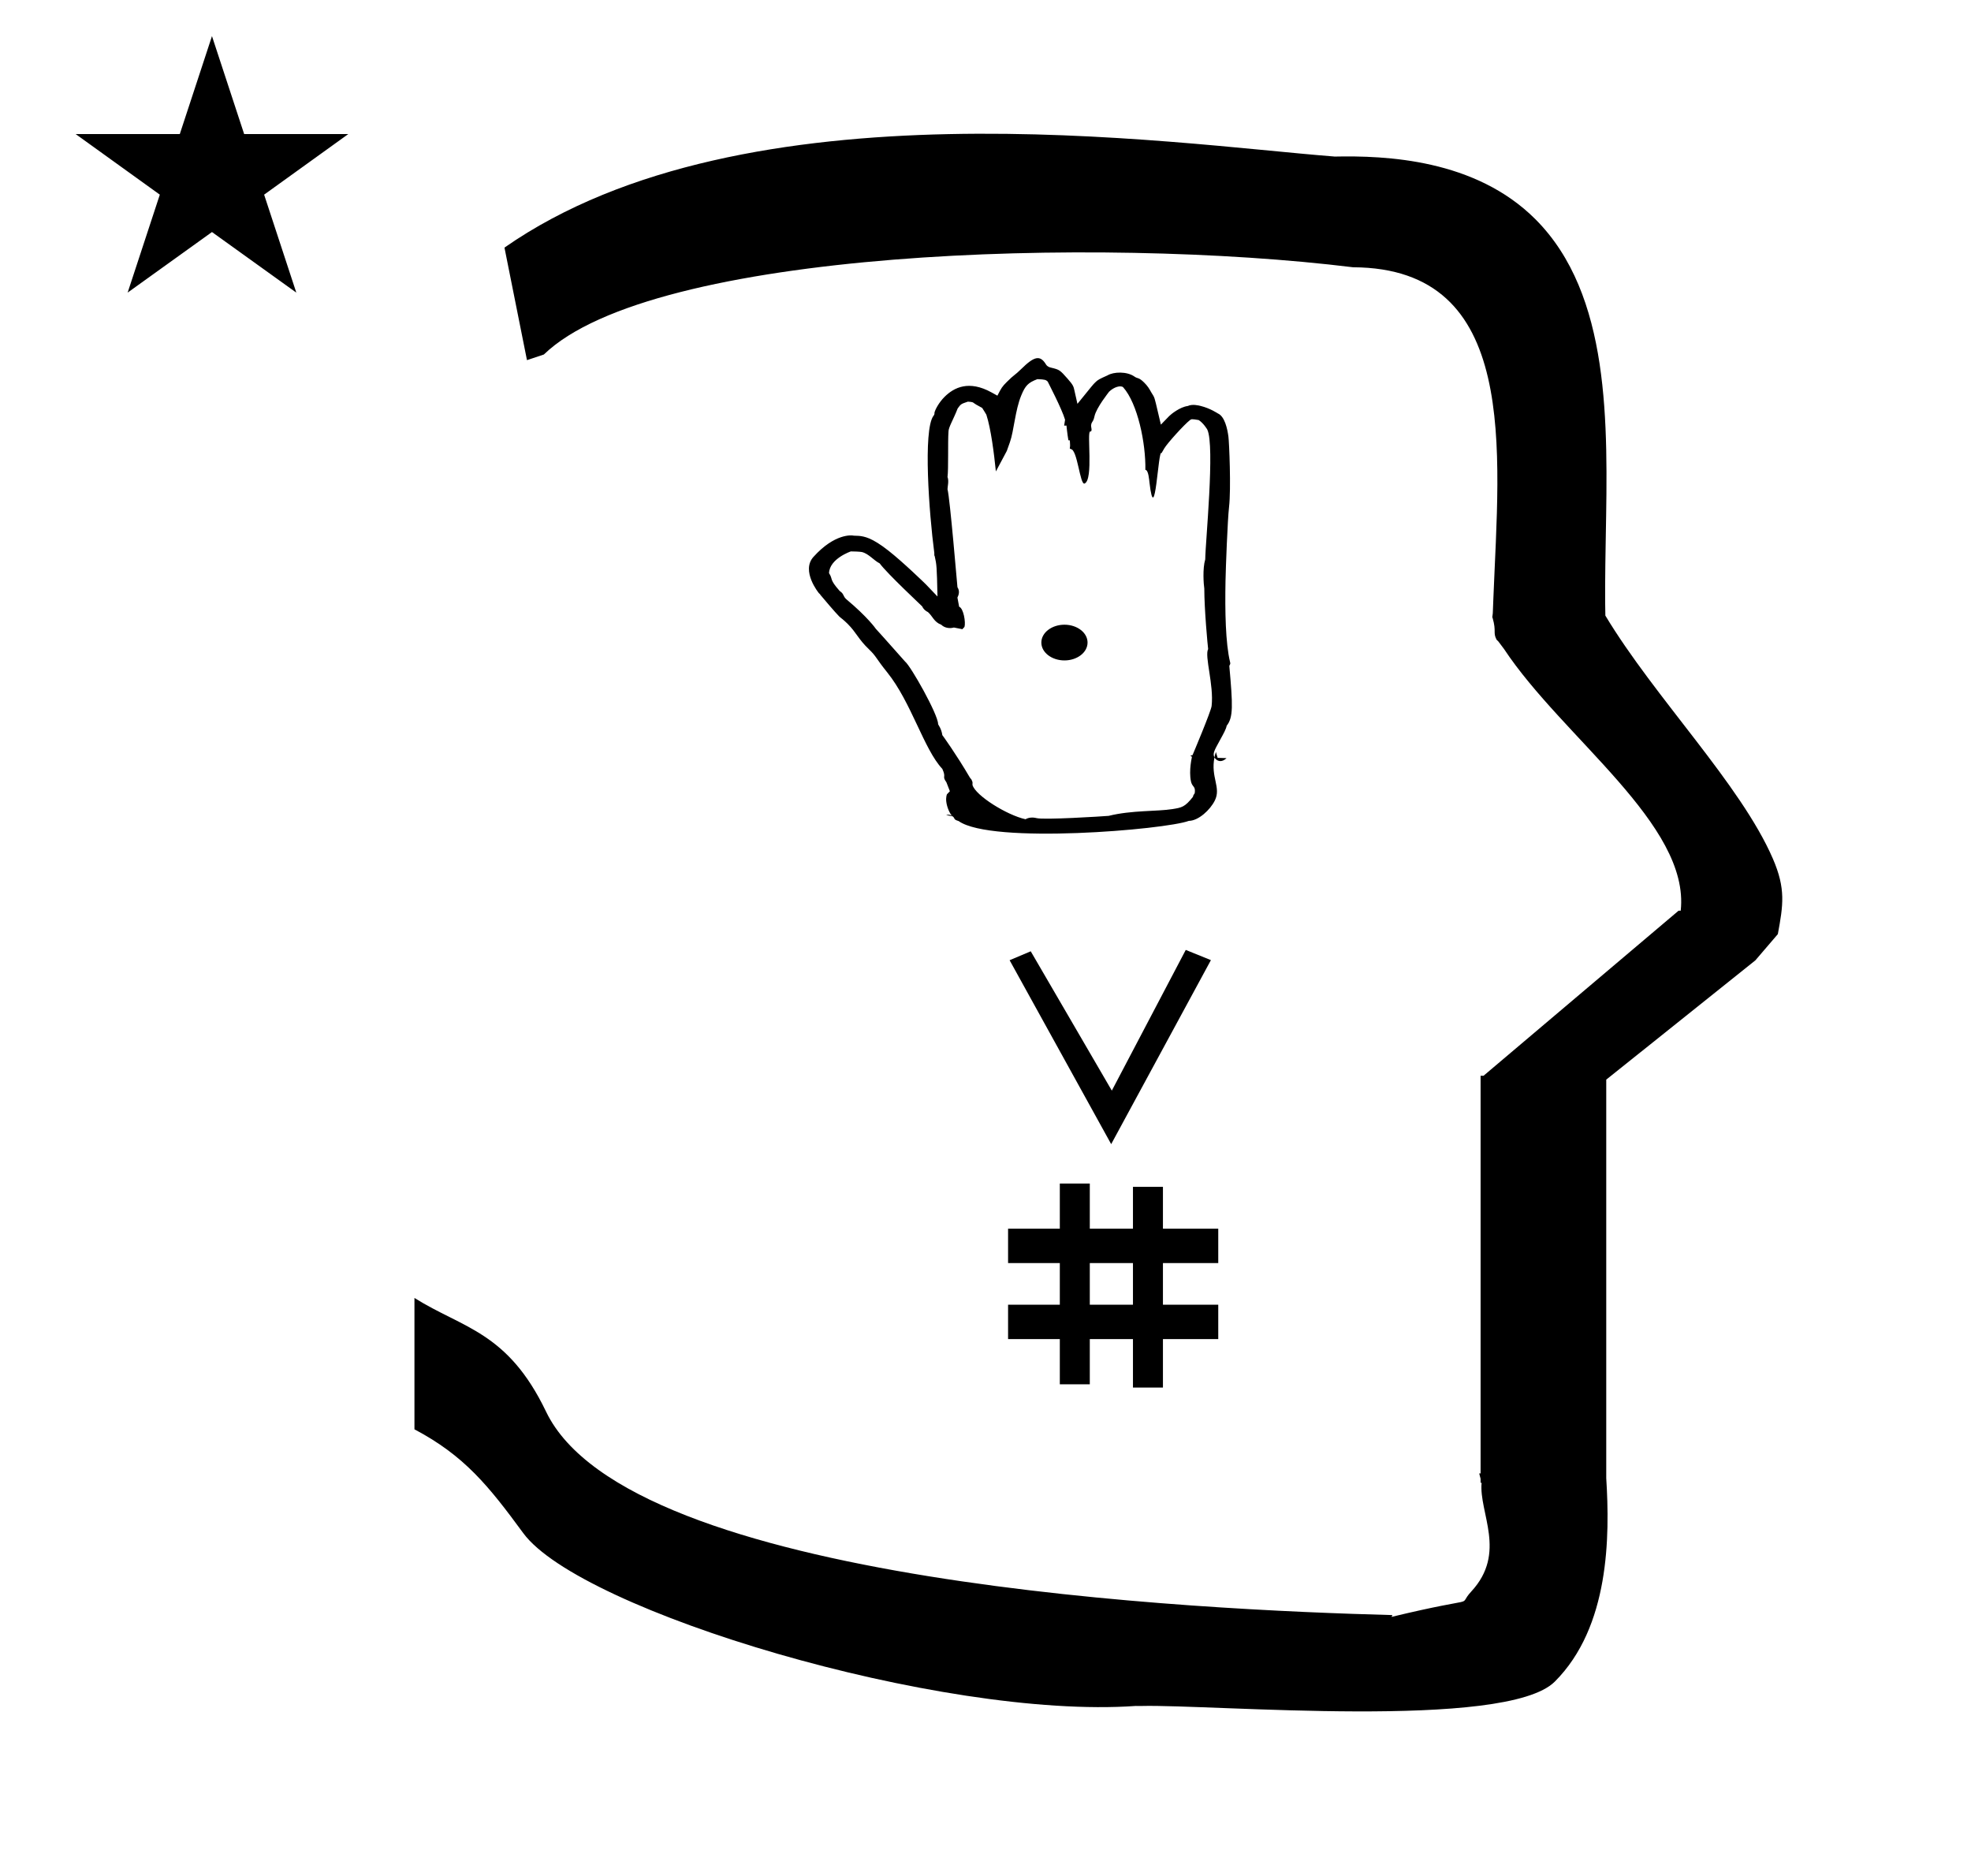 <?xml version="1.0" standalone="no"?>
<!DOCTYPE svg PUBLIC "-//W3C//DTD SVG 1.1//EN" "http://www.w3.org/Graphics/SVG/1.1/DTD/svg11.dtd" >
<svg xmlns="http://www.w3.org/2000/svg" xmlns:xlink="http://www.w3.org/1999/xlink" version="1.1" viewBox="-10 0 1051 1000">
  <g transform="matrix(1 0 0 -1 0 800)">
   <path fill="currentColor"
d="M271 608l-12 60c128.725 89.788 355.203 55.363 442.457 48.56c0 -0.011 0.001 -0.021 0.001 -0.032c27.446 0.582 75.186 -1.321 107.268 -33.403c40.14 -40.14 38.615 -108.841 37.525 -169.365
c-0.396 -21.926 -0.434 -33.24 -0.222 -41.946c26.379 -43.828 72.168 -89.959 89.325 -129.607c6.951 -16.064 5.492 -24.764 2.646 -40.205l-12 -14l-79.501 -63.577v-212.431c1.939 -31.087 1.824 -79.241 -27.416 -108.48
c-26.032 -26.032 -182.507 -12.02 -220.584 -13.005l-2.901 0.013c-103.732 -7.3 -296.108 50.602 -326.603 92.172c-18.506 25.227 -31.401 41.253 -57.995 55.309v70.037c25.817 -16.263 49.624 -17.807 70.19 -60.636
c44.219 -92.082 349.455 -105.734 451.309 -108.438l-0.499 -0.963c50 12 34.151 4.481 42.535 13.536c19.177 20.712 3.979 41.969 5.508 57.965h-0.542v2.149c-0.254 0.99 -0.501 1.941 -0.738 2.849h0.738v207.174v3.487
v1.339h1.582l104 88h1.133c4.983 45.895 -62.838 92.129 -94.216 139.501l-3 4l-1 1c-2.021 3.992 0.044 4.025 -2.084 11.56c-0.037 0.131 -0.189 0.247 -0.175 0.367l0.259 2.072l0.064 1.499
c0.01 0.227 0.15 3.896 0.242 6.244c3.114 79.152 14.197 176.389 -74.815 176.771c-136.35 16.746 -373.536 9.534 -431.49 -46.514zM30.355 728.521h55.515l17.161 52.226l17.16 -52.226h55.516l-44.867 -32.296l17.161 -52.225
l-44.97 32.296l-44.971 -32.296l17.161 52.225zM484.814 473.685c-0.046 0.04 -0.089 0.076 -0.129 0.106zM437.792 484.883c0.144 -0.161 0.247 -0.273 0.303 -0.331zM626.027 397.741
c-0.891 -1.396 0.128 0.343 -1.234 -0.69l0.794 -0.509c0.049 -0.031 -1.779 -7.162 -0.529 -13.104c0.583 -2.771 2.089 -2.575 2.098 -4.851c0.012 -2.595 -0.577 -1.277 -1.046 -3.395
c-4.288 -5.459 -5.955 -5.729 -10.948 -6.536c-8.169 -1.322 -21.626 -0.535 -33.978 -3.605c-3.633 -0.305 -34.531 -2.241 -38.491 -1.201c-2.002 0.526 -4.285 0.356 -5.84 -0.614
c-9.929 2.189 -26.661 12.604 -28.297 18.269l0.02 1.512l-0.533 1.342l-0.871 1.093c-7.381 12.608 -14.509 22.434 -14.691 22.633c-0.542 3.708 -2.254 5.493 -2.254 5.908c0 5.104 -14.634 31.02 -17.6 33.302
c-0.186 0.143 -12.224 13.839 -15.616 17.473c-0.108 0.193 -4.385 6.277 -15.656 15.705c-1.944 1.628 -1.195 2.928 -3.561 4.412c-5.848 6.549 -3.517 6.234 -5.729 9.549
c0.263 7.709 11.486 11.551 11.645 11.598c1.365 0.037 5.048 -0.149 5.833 -0.329c3.638 -0.831 6.472 -4.571 9.524 -6.049c4.109 -5.58 22.503 -22.677 22.68 -22.946
c0.814 -1.824 2.375 -2.712 3.07 -3.021c2.532 -2.229 3.225 -5.345 7.093 -6.74c1.566 -1.604 4.301 -2.198 6.741 -1.496c0.479 -0.084 0.479 -0.084 4.512 -0.89l1.126 1.223
c0.729 2.336 -0.465 9.878 -2.849 10.767c-0.641 3.623 -0.85 4.64 -0.913 4.871c0.701 1.362 1.391 3.458 0.022 5.491c-0.102 0.516 -4 47.477 -5.307 52.272
c-0.019 1.22 0.863 4.463 0.004 6.493c0.57 4.3 0.116 18.733 0.516 24.167c0 2.421 2.441 6.101 4.896 12.392c1.737 2.386 1.737 2.386 5.457 3.638c2.724 -0.153 2.788 -0.483 3.175 -0.762
c0.933 -0.67 0.933 -0.67 4.437 -2.586c0.442 -0.58 2.209 -3.577 2.231 -3.613c2.416 -7.395 4.088 -20.513 5.075 -30.249l5.824 10.921l1.655 4.648c2.165 6.082 2.786 17.057 6.05 24.942
c2.178 5.264 3.625 6.788 8.614 8.695c4.29 -0.175 4.473 -0.414 5.479 -1.263c0.062 -0.216 7.562 -14.495 9.277 -20.387l-0.49 -3.142l1.237 0.045c0.015 -0.078 0.397 -4.321 1.025 -7.83
l0.776 -0.081c0.183 -2.717 0.183 -2.717 -0.04 -4.423c0.199 -0.033 0.523 0.028 0.45 -0.215c3.634 0.203 4.967 -19.436 7.461 -18.352c4.834 2.101 1.068 27.833 2.971 27.721
c1.375 -0.081 0.382 2.444 0.48 3.25c0.287 2.333 1.099 1.504 1.804 4.824c0.991 4.694 7.743 13.014 7.803 13.154c2.614 2.54 6.07 3.48 7.457 2.414c7.784 -8.698 12.151 -29.919 11.882 -44.084
c1.663 -0.019 2.033 -5.445 2.184 -6.72c3.014 -25.561 4.652 18.458 6.412 15.609l1.484 2.555c1.592 2.739 10.657 12.744 13.665 15.058c0.794 0.61 0.958 0.677 4.67 0.06
c2.512 -1.563 4.521 -4.906 4.606 -5.081c4.143 -8.59 -1.048 -60.485 -1.1 -69.203c-1.493 -4.964 -0.838 -13.444 -0.501 -15.523c0 -11.194 1.825 -30.646 2.052 -32.277
c-2.03 -3.743 3.124 -19.126 1.852 -30.357c-0.328 -2.898 -10.044 -25.88 -10.044 -25.88zM500.655 582.233c0.023 0.035 0.023 0.062 0.027 0.067c-0.001 -0.002 -0.011 -0.025 -0.027 -0.067z
M626.774 583.248l-0.676 -3.924l2.255 0.627zM547.454 597.445l0.266 -0.03c-0.068 0.011 -0.158 0.016 -0.266 0.03zM596.865 578.554c0 -0.035 0.022 -0.071 0.023 -0.072
c-0.007 0.022 -0.023 0.046 -0.023 0.072zM492.457 408.003c0 -0.016 0.037 -0.031 0.04 -0.048zM518.119 373.382zM603.549 591.561l0.048 -0.092c-0.01 0.021 -0.026 0.053 -0.048 0.092z
M532.086 601.058l0.032 0.026c-0.01 -0.008 -0.021 -0.017 -0.032 -0.026zM483.673 488.51l0.039 -0.04c-0.015 0.014 -0.039 0.04 -0.039 0.04zM444.674 514.521l0.11 -0.024
c-0.022 0.004 -0.11 0.024 -0.11 0.024zM437.843 471.029l-0.022 0.018c0.006 -0.004 0.013 -0.018 0.022 -0.018zM437.494 471.362c0.655 -0.655 2.238 -1.687 4.509 -3.957
c4.667 -4.667 5.626 -8.067 11.313 -13.52c4.153 -3.982 3.456 -4.48 9.781 -12.341c12.874 -16.009 19.559 -41.015 29.367 -51.434c2.325 -5.014 -0.387 -3.523 2.192 -7.172
c0.062 -0.193 0.062 -0.193 1.848 -4.762l-1.551 -1.614c-0.022 -0.023 -0.669 -1.504 -0.361 -4.006c0.365 -2.96 1.818 -6.265 3.147 -7.593c1.962 -1.398 0.191 -1.682 3.438 -2.693
c17.565 -12.505 110.396 -4.535 122.736 0.104c5.162 0.07 11.387 5.84 13.88 10.871c3.461 6.979 -2.328 12.306 -0.202 22.98c-1.03 2 -0.183 3.539 2.821 8.994c2.214 4.02 3.399 6.173 3.68 7.856
c3.586 4.514 3.3 10.832 1.417 31.928c0.601 1.192 0.601 1.192 0.41 1.98c-2.458 10.211 -2.748 27.239 -2.438 43.384c0.133 6.94 1.098 32.537 1.883 39.315c1.138 9.815 0.08 34.406 -0.333 37.55
c-0.555 4.23 -1.991 10.777 -5.627 12.352c-0.093 0.033 -3.911 2.665 -9.071 3.97c-1.163 0.294 -4.555 1.151 -6.991 -0.007c-4.149 -0.52 -8.911 -4.356 -9.869 -5.343l-4.452 -4.587l-1.466 6.217
c-2.121 9 -1.721 7.843 -3.648 10.973c-1.137 2.021 -1.842 3.276 -3.774 5.21c-2.971 2.97 -3.5 2.016 -5.117 3.168c-4.131 2.94 -11.27 2.625 -14.447 0.692c-4.365 -1.96 -5.113 -2.296 -6.653 -3.836
c-1.136 -1.136 -1.386 -1.444 -9.394 -11.339l-1.589 7.043c-0.476 2.109 -0.512 2.812 -3.674 6.372c-4.085 4.599 -4.251 4.785 -8.711 5.857c-0.906 0.219 -2.04 0.491 -2.832 1.789
c-3.173 5.193 -6.344 4.227 -13.231 -2.56c-3.483 -3.432 -3.507 -2.722 -7.524 -6.739c-2.672 -2.672 -2.915 -3.142 -5.118 -7.401l-3.148 1.74c-12.002 6.631 -19.981 2.675 -25.061 -2.405
c-2.999 -2.998 -4.995 -6.824 -5.339 -8.384c0.077 -0.895 -0.25 -1.387 -0.628 -1.826c-5.456 -7.771 -2.308 -51.501 0.544 -73.043c0 0 -0.121 -1.373 0.224 -1.698c1.006 -4.632 1.115 -5.138 1.461 -21.446
l-6.196 6.482c-0.637 0.632 -12.088 11.783 -19.954 17.95c-4.461 3.497 -7.675 5.411 -10.177 6.469c-4.623 1.955 -7.481 1.282 -8.805 1.598c-0.347 0.051 -9.499 1.382 -21.017 -11.411
c-6.717 -7.461 2.783 -19.217 2.995 -19.405c0.24 -0.254 0.583 -0.403 0.692 -0.787v0v0c1.404 -1.71 7.933 -9.406 10.062 -11.534zM497.933 364.785l-3.391 0.682c0.712 0.234 2.089 0.451 3.391 -0.682z
M427.433 482.896c-0.195 0.292 -0.019 0.022 -0.019 0.022c0.006 -0.008 0.019 -0.022 0.019 -0.022zM637.592 396.226c0.177 0.884 0.177 0.884 0.758 2.896l0.935 -3.144l4.733 -0.152
c-3.13 -2.989 -5.677 -1.051 -6.426 0.4zM494.283 378.764zM616.529 356.571zM545.28 457.438c0 -5.32 5.601 -9.521 12.32 -9.521c6.721 0 12.32 4.2 12.32 9.521s-5.6 9.52 -12.32 9.52
c-6.72 0 -12.32 -4.199 -12.32 -9.52zM527.538 86.098v18.333h27.59v22.191h-27.59v18.333h27.59v24.082h15.988v-24.082h23.014v22.324h15.988v-22.324h29.494v-18.333h-29.494v-22.191h29.494v-18.333h-29.494v-25.848h-15.988v25.848
h-23.014v-24.09h-15.988v24.09h-27.59zM582.518 190.038l-54.163 98.051l11.263 4.758l43.241 -74.277l39.422 75.007l13.417 -5.434zM594.13 126.622h-23.014v-22.191h23.014v22.191z" />
  </g>

</svg>
